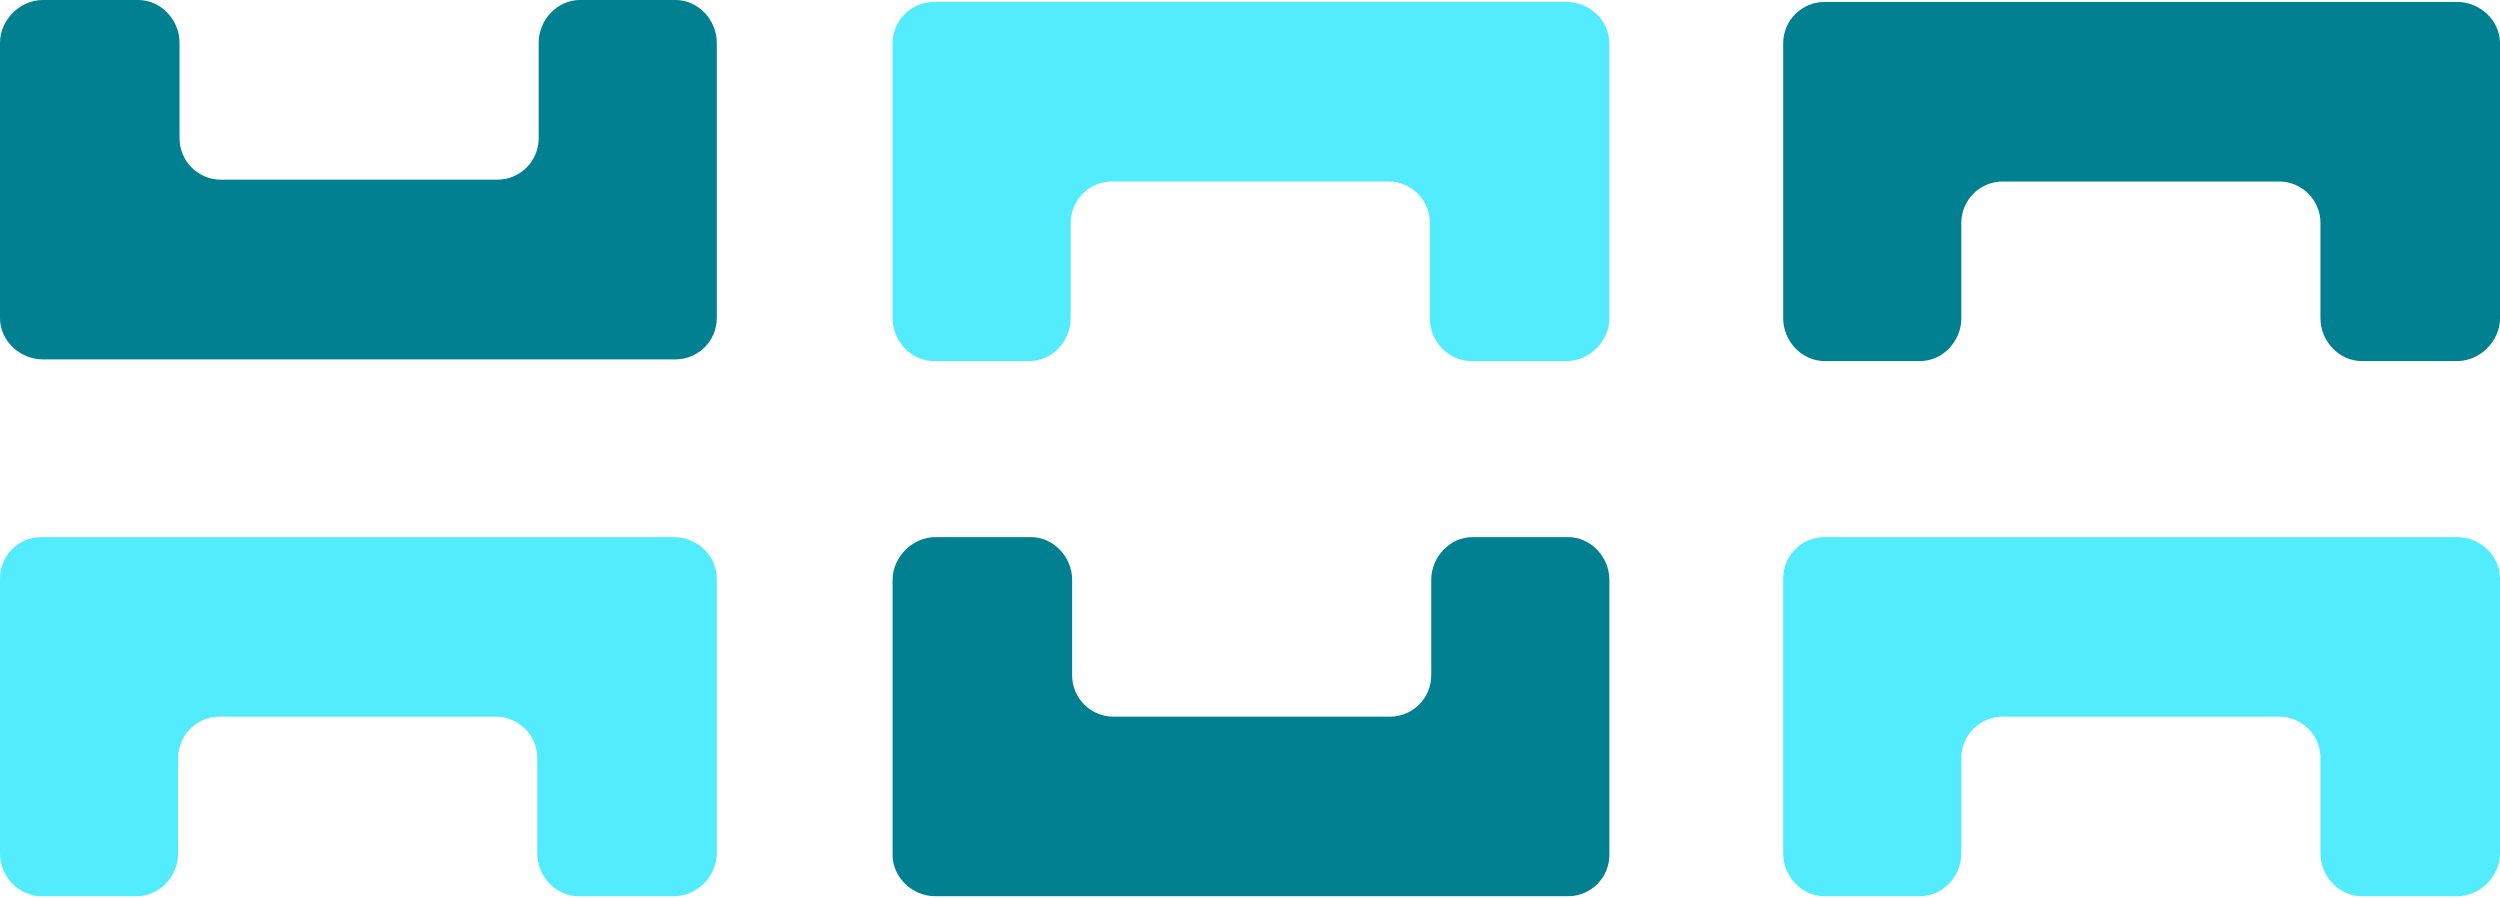 <?xml version="1.0" encoding="UTF-8" standalone="no"?>
<svg width="512px" height="184px" viewBox="0 0 512 184" version="1.1" xmlns="http://www.w3.org/2000/svg" xmlns:xlink="http://www.w3.org/1999/xlink" preserveAspectRatio="xMidYMid">
	<g>
		<path d="M44.945,36.8 L101.563,36.8 C106.233,36.8 110.027,40.597 110.027,45.27 L110.027,64.838 C110.027,69.511 113.821,73.6 118.491,73.6 L138.045,73.6 C142.714,73.6 146.8,69.511 146.8,64.838 L146.8,8.47 C146.8,3.797 142.714,7.10542736e-15 138.045,7.10542736e-15 L8.464,7.10542736e-15 C3.794,7.10542736e-15 0,3.797 0,8.47 L0,64.838 C0,69.511 3.794,73.6 8.464,73.6 L28.017,73.6 C32.687,73.6 36.481,69.511 36.481,64.838 L36.481,45.27 C36.481,40.597 40.275,36.8 44.945,36.8 L44.945,36.8 Z" fill="#008090" transform="translate(73.4, 36.8) rotate(180) translate(-73.4, -36.8) "></path>
		<path d="M44.945,146.773 L101.563,146.773 C106.233,146.773 110.027,150.567 110.027,155.237 L110.027,174.79 C110.027,179.46 113.821,183.546 118.491,183.546 L138.045,183.546 C142.714,183.546 146.8,179.46 146.8,174.79 L146.8,118.464 C146.8,113.794 142.714,110 138.045,110 L8.464,110 C3.794,110 0,113.794 0,118.464 L0,174.79 C0,179.46 3.794,183.546 8.464,183.546 L28.017,183.546 C32.687,183.546 36.481,179.46 36.481,174.79 L36.481,155.237 C36.481,150.567 40.275,146.773 44.945,146.773 L44.945,146.773 Z" fill="#53ecff"></path>
		<path d="M227.745,37.173 L284.363,37.173 C289.033,37.173 292.827,40.967 292.827,45.637 L292.827,65.19 C292.827,69.86 296.621,73.946 301.291,73.946 L320.845,73.946 C325.514,73.946 329.6,69.86 329.6,65.19 L329.6,8.864 C329.6,4.194 325.514,0.4 320.845,0.4 L191.264,0.4 C186.594,0.4 182.8,4.194 182.8,8.864 L182.8,65.19 C182.8,69.86 186.594,73.946 191.264,73.946 L210.817,73.946 C215.487,73.946 219.281,69.86 219.281,65.19 L219.281,45.637 C219.281,40.967 223.075,37.173 227.745,37.173 L227.745,37.173 Z" fill="#53ecff"></path>
		<path d="M227.745,146.773 L284.363,146.773 C289.033,146.773 292.827,150.567 292.827,155.237 L292.827,174.79 C292.827,179.46 296.621,183.546 301.291,183.546 L320.845,183.546 C325.514,183.546 329.6,179.46 329.6,174.79 L329.6,118.464 C329.6,113.794 325.514,110 320.845,110 L191.264,110 C186.594,110 182.8,113.794 182.8,118.464 L182.8,174.79 C182.8,179.46 186.594,183.546 191.264,183.546 L210.817,183.546 C215.487,183.546 219.281,179.46 219.281,174.79 L219.281,155.237 C219.281,150.567 223.075,146.773 227.745,146.773 L227.745,146.773 Z" fill="#008090" transform="translate(256.2, 146.773) rotate(180) translate(-256.2, -146.773) "></path>
		<path d="M410.145,37.173 L466.763,37.173 C471.433,37.173 475.227,40.967 475.227,45.637 L475.227,65.19 C475.227,69.86 479.021,73.946 483.691,73.946 L503.245,73.946 C507.914,73.946 512,69.86 512,65.19 L512,8.864 C512,4.194 507.914,0.4 503.245,0.4 L373.664,0.4 C368.994,0.4 365.2,4.194 365.2,8.864 L365.2,65.19 C365.2,69.86 368.994,73.946 373.664,73.946 L393.217,73.946 C397.887,73.946 401.681,69.86 401.681,65.19 L401.681,45.637 C401.681,40.967 405.475,37.173 410.145,37.173 L410.145,37.173 Z" fill="#008090"></path>
		<path d="M410.145,146.773 L466.763,146.773 C471.433,146.773 475.227,150.567 475.227,155.237 L475.227,174.79 C475.227,179.46 479.021,183.546 483.691,183.546 L503.245,183.546 C507.914,183.546 512,179.46 512,174.79 L512,118.464 C512,113.794 507.914,110 503.245,110 L373.664,110 C368.994,110 365.2,113.794 365.2,118.464 L365.2,174.79 C365.2,179.46 368.994,183.546 373.664,183.546 L393.217,183.546 C397.887,183.546 401.681,179.46 401.681,174.79 L401.681,155.237 C401.681,150.567 405.475,146.773 410.145,146.773 L410.145,146.773 Z" fill="#53ecff"></path>
	</g>
</svg>
